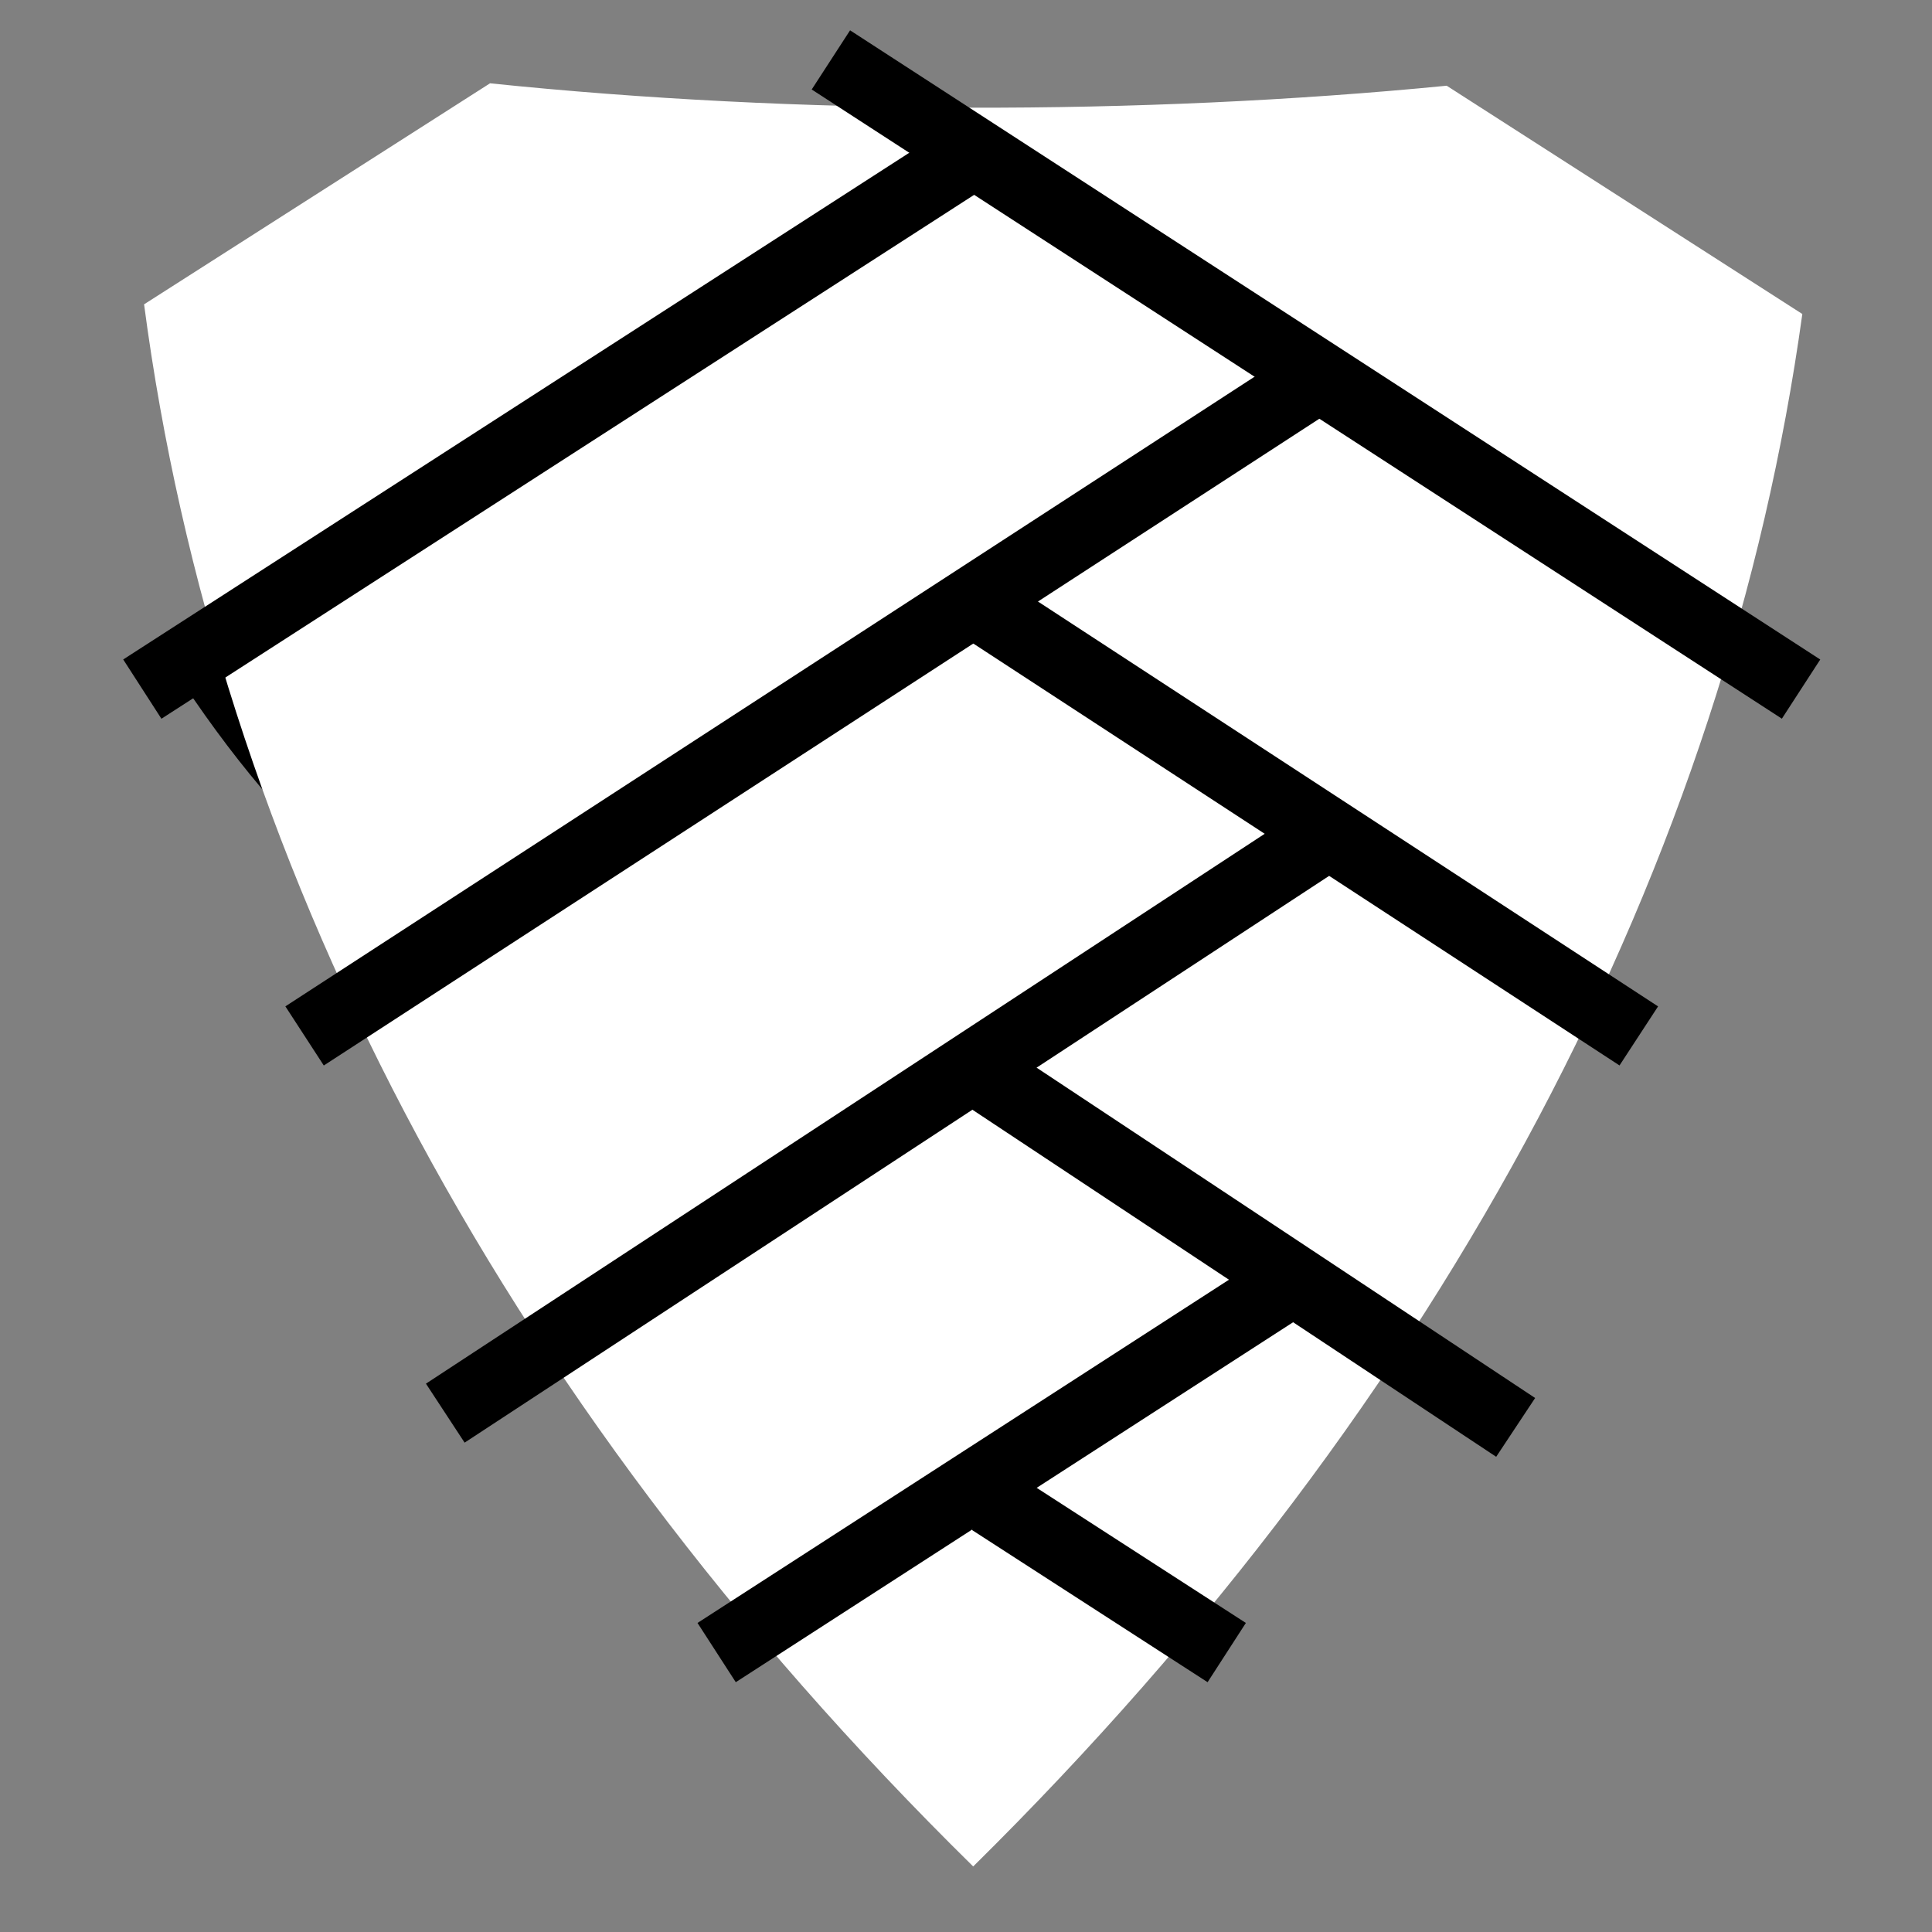<svg viewBox="0 0 512 512" xmlns="http://www.w3.org/2000/svg">

<rect x="0" y="0" width="512" height="512" fill="#808080" stroke="none"/>

<g transform="matrix(18.689,0,0,18.689,-10447.412,-38781.647)">
<g transform="matrix(.947,0,0,.947,62.313,110.902)">
<path d="m531.939,2088.519c-1.098-.863-2.683-2.872-3.655-5.227l-1.388.538c1.797,2.877 3.597,4.316 5.043,4.687z"/>
</g>
<path d="m565.964,2076.286-4.907,3.135c1.024,7.763 4.923,15.429 11.757,22.151 6.756-6.671 10.689-14.288 11.757-22.014l-5.043-3.237c-4.346.426-9.223.416-13.563-.034z" fill="#fff"/>
<path d="m561.032,2084.877 11.939-7.696" fill="none" stroke="#000"/>
<path d="m563.333,2089.795 14.626-9.502" fill="none" stroke="#000"/>
<path d="m565.328,2095.144 12.485-8.185" fill="none" stroke="#000"/>
<path d="m569.176,2098.539 8.217-5.307" fill="none" stroke="#000"/>
<path d="m584.553,2084.877-13.757-8.922" fill="none" stroke="#000"/>
<path d="m582.252,2089.795-9.568-6.247" fill="none" stroke="#000"/>
<path d="m580.506,2095.346-7.659-5.075" fill="none" stroke="#000"/>
<path d="m576.409,2098.539-3.341-2.158" fill="none" stroke="#000"/>
</g>
</svg>
